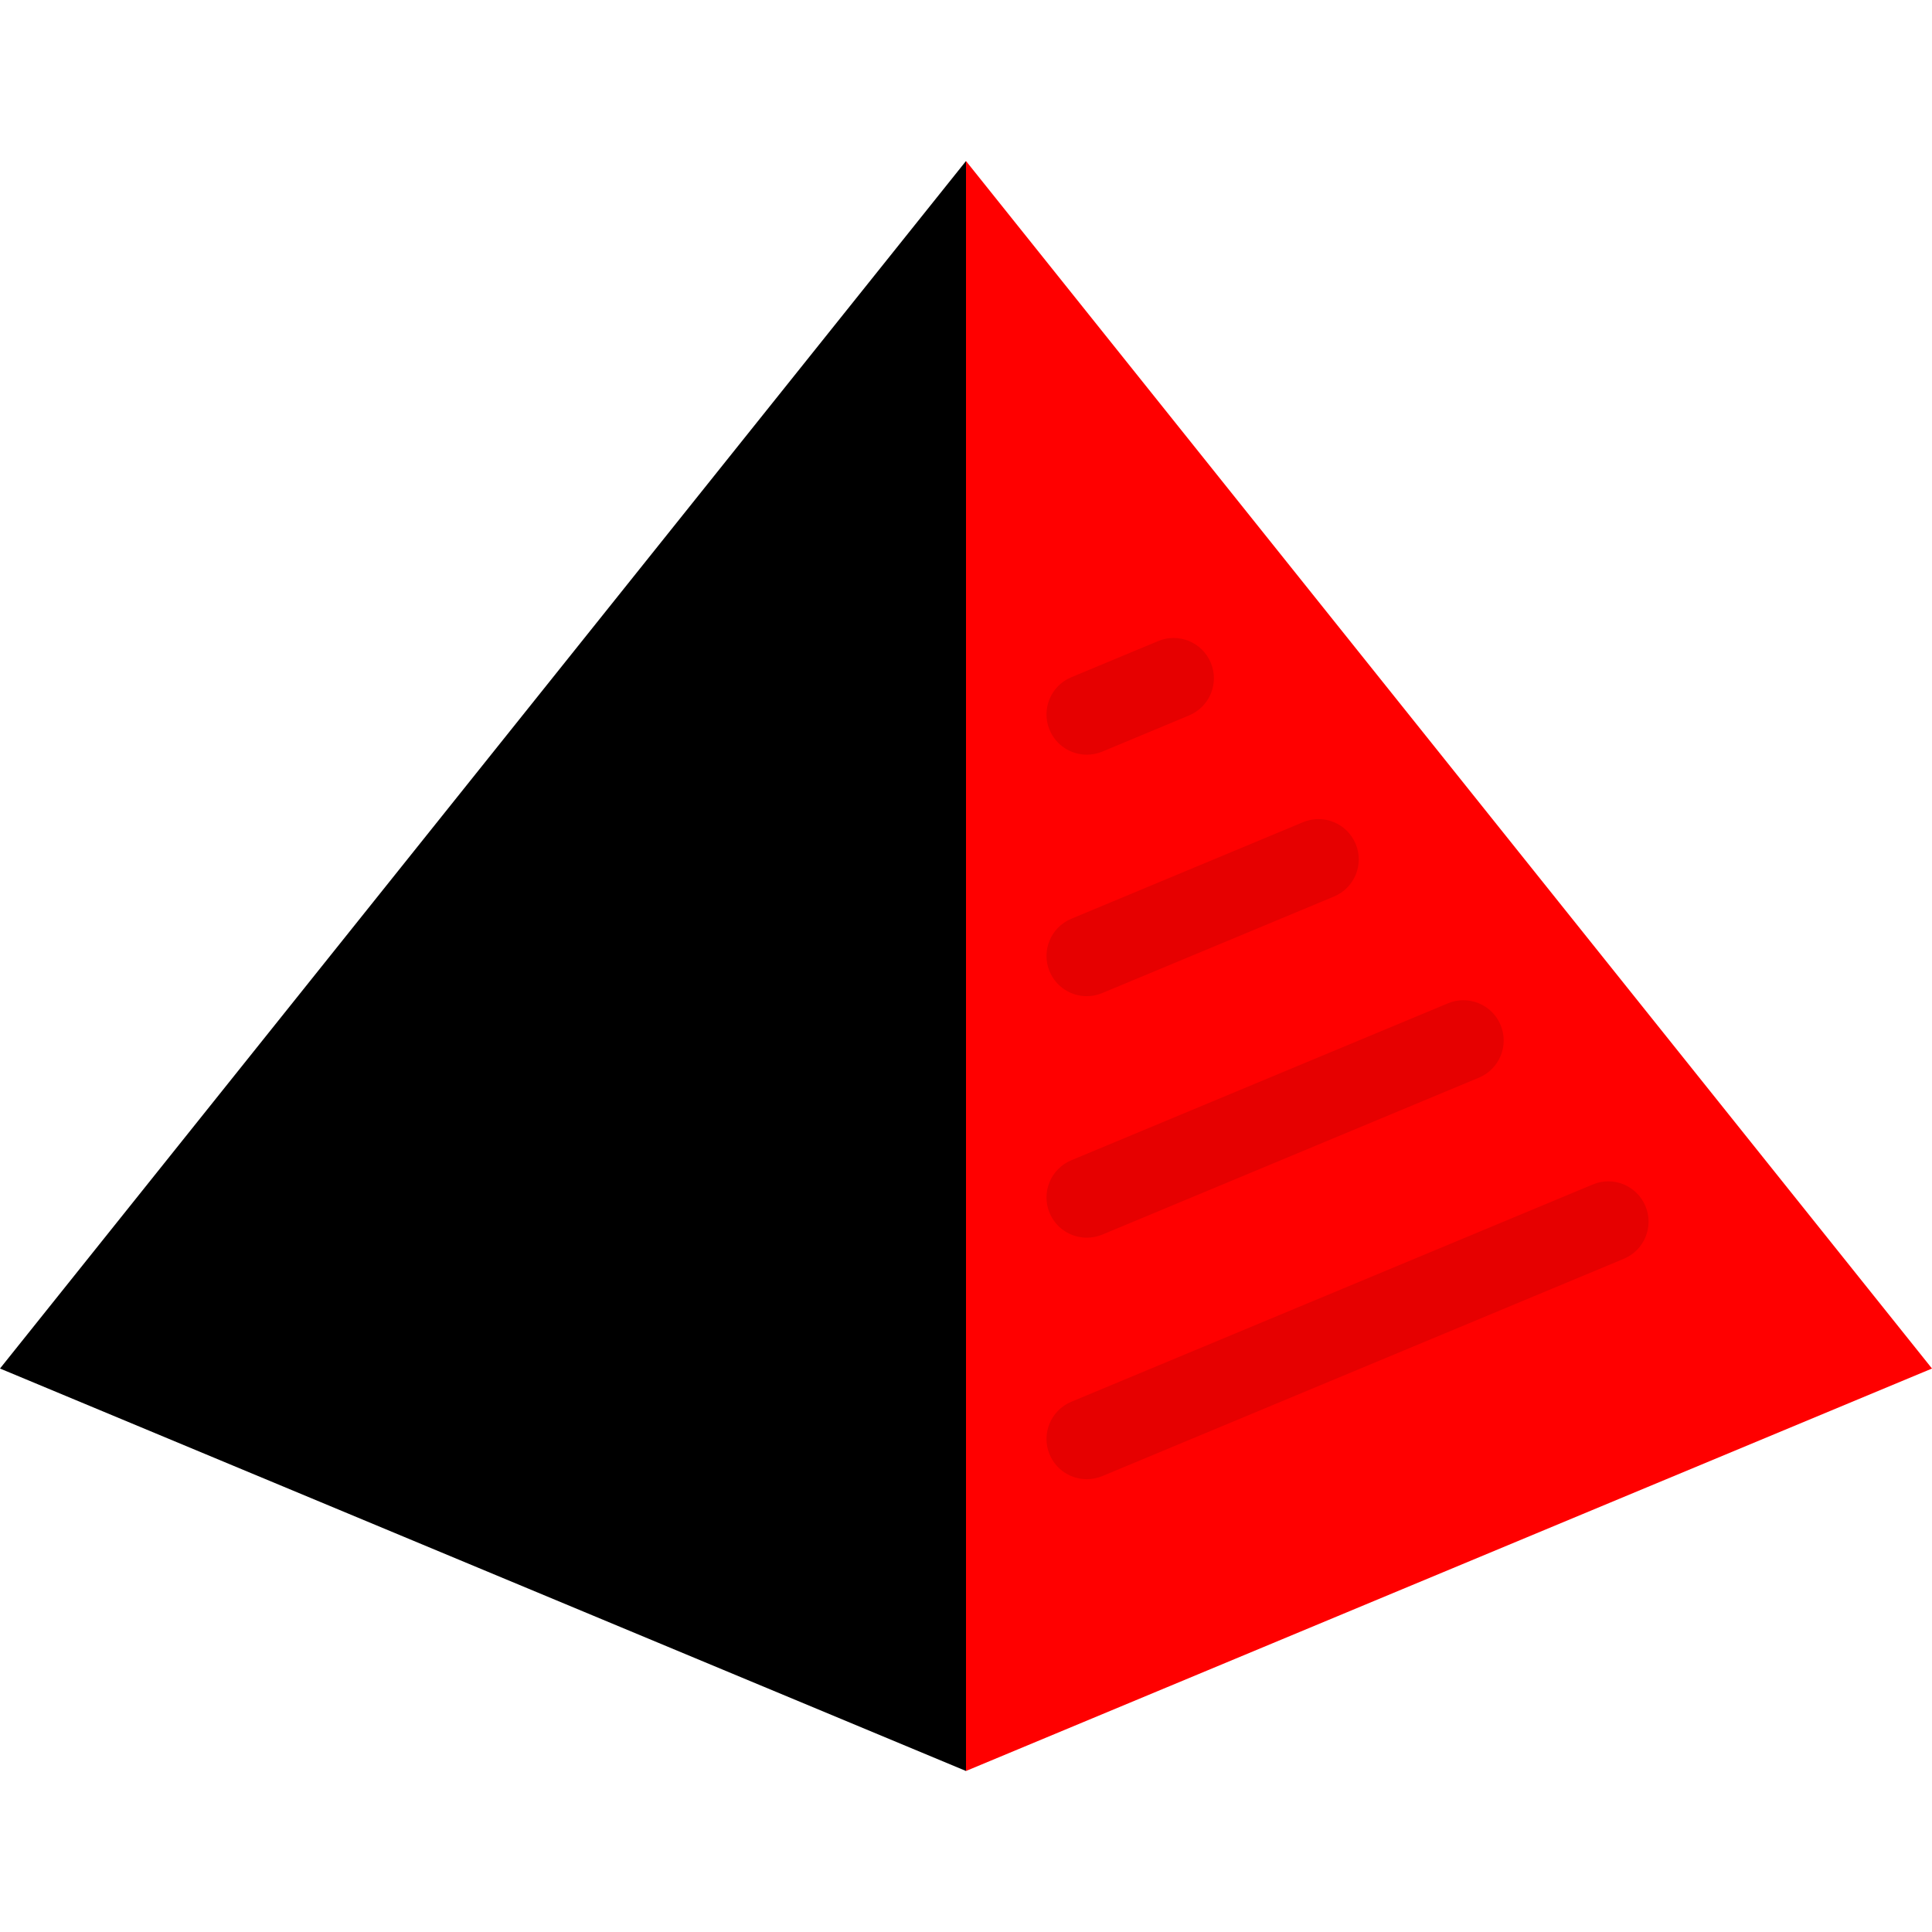 <?xml version="1.0" encoding="iso-8859-1"?>
<!-- Uploaded to: SVG Repo, www.svgrepo.com, Generator: SVG Repo Mixer Tools -->
<svg height="800px" width="800px" version="1.1" id="Layer_1" xmlns="http://www.w3.org/2000/svg" xmlns:xlink="http://www.w3.org/1999/xlink" 
	 viewBox="0 0 511.982 511.982" xml:space="preserve">
<polygon style="fill:red;" points="255.991,42.671 255.991,469.311 511.982,362.661 "/>
<polygon style="fill:#red;" points="255.991,42.671 0,362.661 255.991,469.311 "/>
<g style="opacity:0.1;">
	<path d="M287.99,391.987c-4.172,0-8.141-2.469-9.844-6.563c-2.266-5.438,0.313-11.688,5.749-13.953l138.215-57.592
		c5.438-2.266,11.672,0.313,13.938,5.75s-0.298,11.688-5.734,13.953L292.1,391.174C290.755,391.721,289.364,391.987,287.99,391.987z
		"/>
	<path d="M287.99,327.989c-4.172,0-8.141-2.469-9.844-6.563c-2.266-5.438,0.313-11.688,5.749-13.953l99.81-41.592
		c5.438-2.266,11.688,0.313,13.954,5.75c2.265,5.438-0.313,11.688-5.75,13.953l-99.81,41.592
		C290.755,327.723,289.364,327.989,287.99,327.989z"/>
	<path d="M287.99,263.991c-4.172,0-8.141-2.469-9.844-6.563c-2.266-5.437,0.313-11.687,5.749-13.952l61.405-25.593
		c5.438-2.266,11.687,0.313,13.953,5.75c2.265,5.437-0.313,11.687-5.75,13.952l-61.404,25.577
		C290.755,263.725,289.364,263.991,287.99,263.991z"/>
	<path d="M287.99,199.993c-4.172,0-8.141-2.469-9.844-6.562c-2.266-5.438,0.297-11.688,5.734-13.953l23.03-9.594
		c5.438-2.265,11.688,0.313,13.953,5.75c2.265,5.438-0.313,11.688-5.75,13.953l-23.015,9.593
		C290.755,199.727,289.364,199.993,287.99,199.993z"/>
</g>
<g style="opacity:1;">
	<path d="M223.992,391.987c-1.375,0-2.766-0.266-4.109-0.813L81.669,333.583c-5.438-2.266-8-8.516-5.734-13.953
		s8.5-8.016,13.938-5.75l138.214,57.592c5.438,2.266,8.016,8.516,5.75,13.953C232.133,389.518,228.164,391.987,223.992,391.987z"/>
	<path d="M223.992,327.989c-1.375,0-2.766-0.266-4.109-0.813l-99.809-41.592c-5.438-2.266-8.016-8.516-5.75-13.953
		s8.516-8.016,13.952-5.75l99.825,41.592c5.438,2.266,8,8.516,5.734,13.953C232.133,325.52,228.164,327.989,223.992,327.989z"/>
	<path d="M223.992,263.991c-1.375,0-2.766-0.266-4.109-0.828l-61.404-25.577c-5.438-2.266-8.016-8.516-5.75-13.952
		c2.266-5.438,8.516-8.016,13.953-5.75l61.404,25.593c5.438,2.266,8.016,8.516,5.75,13.952
		C232.133,261.522,228.164,263.991,223.992,263.991z"/>
	<path d="M223.992,199.993c-1.375,0-2.766-0.266-4.094-0.813l-23.03-9.593c-5.438-2.266-8.016-8.516-5.75-13.953
		s8.516-8.015,13.953-5.75l23.03,9.594c5.438,2.266,8,8.516,5.734,13.953C232.133,197.524,228.164,199.993,223.992,199.993z"/>
</g>
</svg>
